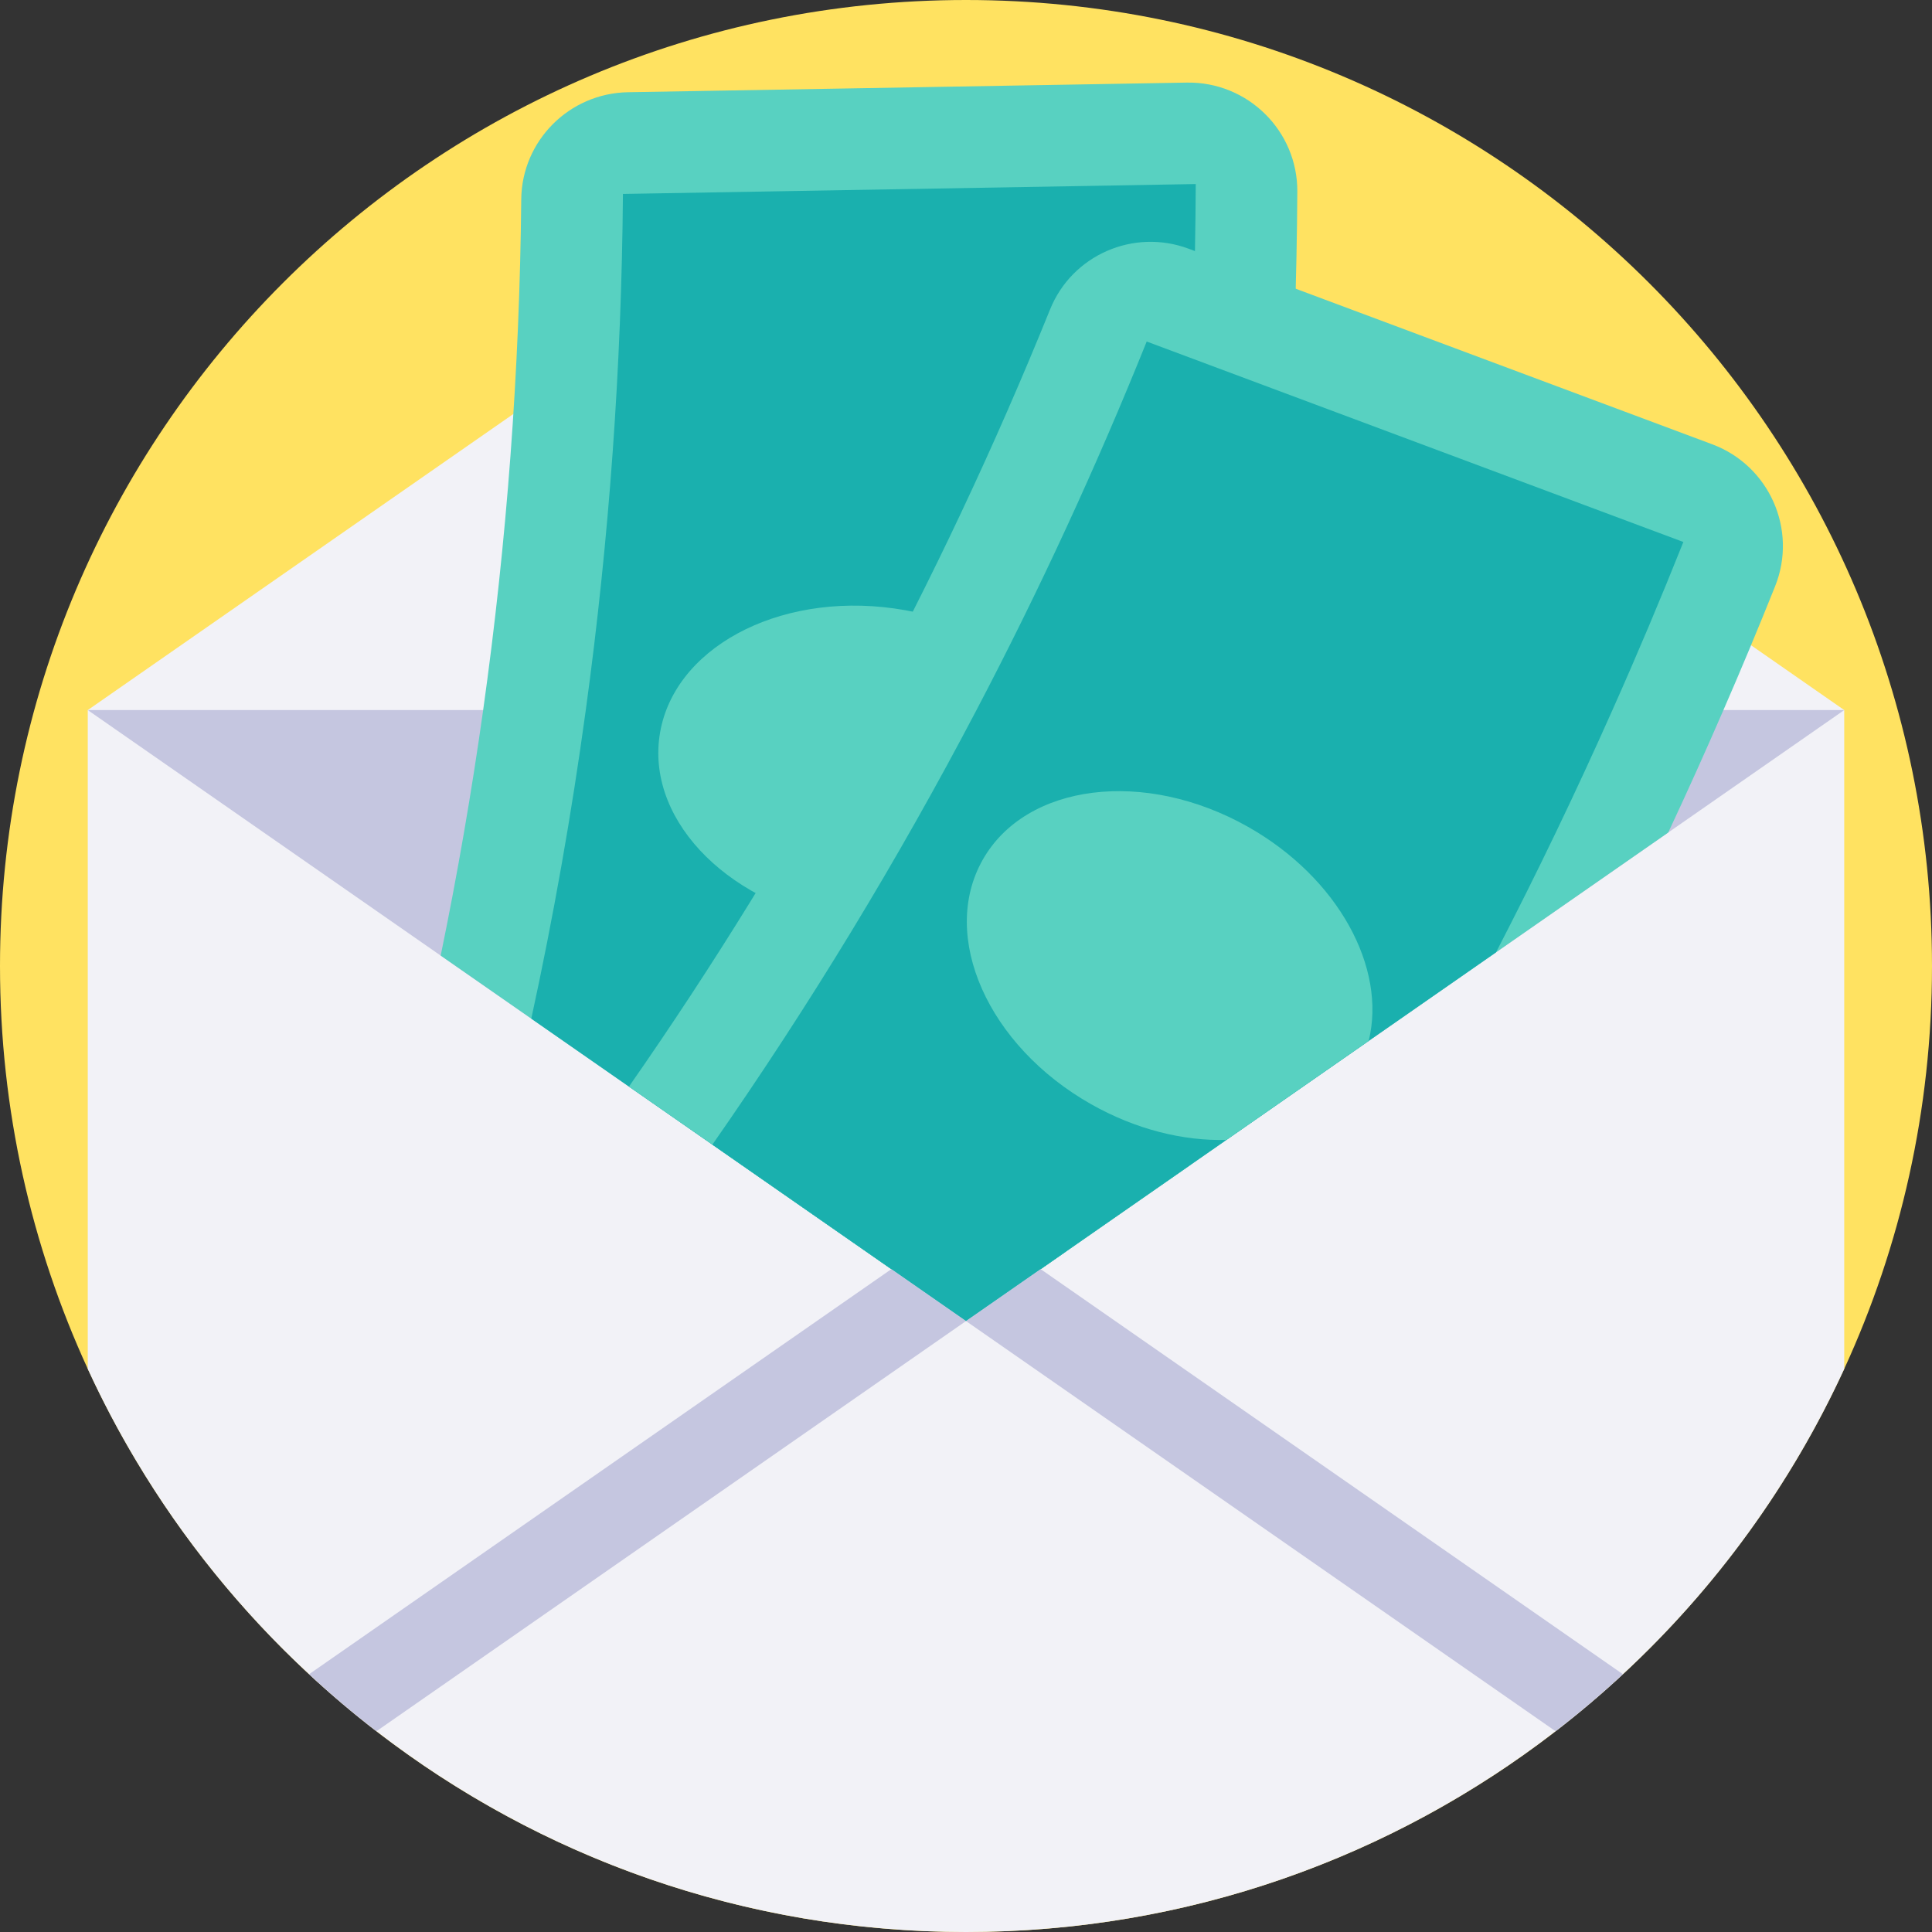 <?xml version="1.0" encoding="iso-8859-1"?>
<!-- Generator: Adobe Illustrator 19.0.0, SVG Export Plug-In . SVG Version: 6.00 Build 0)  -->
<svg version="1.1" id="Capa_1" xmlns="http://www.w3.org/2000/svg" xmlns:xlink="http://www.w3.org/1999/xlink" x="0px" y="0px"
	 viewBox="0 0 512 512" style="enable-background:new 0 0 512 512;" xml:space="preserve">
<rect x="0" y="0" width="512" height="512" fill="#333333" stroke="none"/>
<path style="fill:#FFE261;" d="M512,256c0,38.107-8.328,74.271-23.259,106.768C448.272,450.842,359.278,512,256,512
	S63.728,450.842,23.259,362.768C8.328,330.271,0,294.107,0,256C0,114.615,114.615,0,256,0S512,114.615,512,256z"/>
<path style="fill:#F2F2F7;" d="M488.741,188.176v174.592c-7.043,15.318-15.548,29.821-25.339,43.332
	c-9.853,13.605-21.023,26.185-33.311,37.585c-5.716,5.308-11.672,10.355-17.847,15.109C369.016,492.157,314.828,512,256,512
	s-113.016-19.843-156.244-53.206c-6.175-4.754-12.131-9.801-17.847-15.109c-17.774-16.488-33.207-35.464-45.714-56.393
	c-4.744-7.91-9.059-16.091-12.936-24.524V188.176L256,26.258L488.741,188.176z"/>
<polygon style="fill:#C5C6E0;" points="488.741,188.176 442.107,220.62 396.466,252.374 362.715,275.853 325.005,302.09 
	315.214,308.903 282.311,331.797 275.78,336.332 256,350.093 23.259,188.176 "/>
<path style="fill:#58D1C1;" d="M343.803,50.803c-0.282,45.955-3.114,91.815-8.443,137.373
	c-4.733,40.532-11.463,80.823-20.146,120.728l-32.904,22.894L256,350.093l-67.208-46.759l-22.11-15.381L140.8,269.949
	l-24.012-16.708c4.441-21.567,8.192-43.269,11.254-65.066c6.29-44.805,9.665-90.008,10.094-135.335
	c0.146-15.559,12.737-28.129,28.285-28.4c49.361-0.846,98.732-1.703,148.093-2.55C330.647,21.608,343.907,34.659,343.803,50.803z"/>
<path style="fill:#1AB0AE;" d="M316.886,48.776c-0.219,46.696-3.103,93.215-8.62,139.4c-5.778,48.306-14.44,96.246-25.955,143.621
	L256,350.093l-67.208-46.759l-22.11-15.381L140.8,269.949c5.883-27.073,10.7-54.345,14.44-81.774
	c6.196-45.255,9.488-90.917,9.843-136.777L316.886,48.776z"/>
<g>
	
		<ellipse transform="matrix(0.139 -0.99 0.99 0.139 -2.074 403.761)" style="fill:#58D1C1;" cx="231.255" cy="203.074" rx="42.223" ry="56.914"/>
	<path style="fill:#58D1C1;" d="M470.423,155.366c-4.409,11.003-8.965,21.943-13.699,32.81
		c-4.712,10.888-9.592,21.703-14.618,32.444l-45.641,31.754l-33.75,23.479l-37.71,26.237L256,350.093l-67.208-46.759l-22.11-15.381
		c22.392-32.099,42.935-65.411,61.555-99.777c18.641-34.388,35.349-69.851,50.051-106.193c5.831-14.42,22.141-21.514,36.707-16.071
		c46.258,17.272,92.505,34.555,138.752,51.827C468.877,123.382,476.432,140.382,470.423,155.366z"/>
</g>
<path style="fill:#1AB0AE;" d="M446.109,143.632c-5.977,14.984-12.236,29.832-18.798,44.544
	c-9.655,21.713-19.937,43.123-30.845,64.199l-33.75,23.479l-37.71,26.237L256,350.093l-67.208-46.759
	c25.767-36.916,49.121-75.358,69.987-115.158c16.645-31.723,31.692-64.313,45.108-97.667L446.109,143.632z"/>
<path style="fill:#58D1C1;" d="M362.715,275.853l-37.71,26.237c-11.421,0.303-24.001-2.759-35.819-9.446
	c-27.366-15.464-40.249-44.471-28.766-64.773c11.473-20.302,42.966-24.221,70.332-8.746
	C354.67,232.647,367.512,256.502,362.715,275.853z"/>
<g>
	<path style="fill:#C5C6E0;" d="M430.09,443.685c-5.716,5.308-11.672,10.355-17.847,15.109L256,350.093l19.78-13.761L430.09,443.685
		z"/>
	<path style="fill:#C5C6E0;" d="M256,350.093L99.756,458.794c-6.175-4.754-12.131-9.801-17.847-15.109L236.22,336.332L256,350.093z"
		/>
</g>
<g>
</g>
<g>
</g>
<g>
</g>
<g>
</g>
<g>
</g>
<g>
</g>
<g>
</g>
<g>
</g>
<g>
</g>
<g>
</g>
<g>
</g>
<g>
</g>
<g>
</g>
<g>
</g>
<g>
</g>
</svg>
